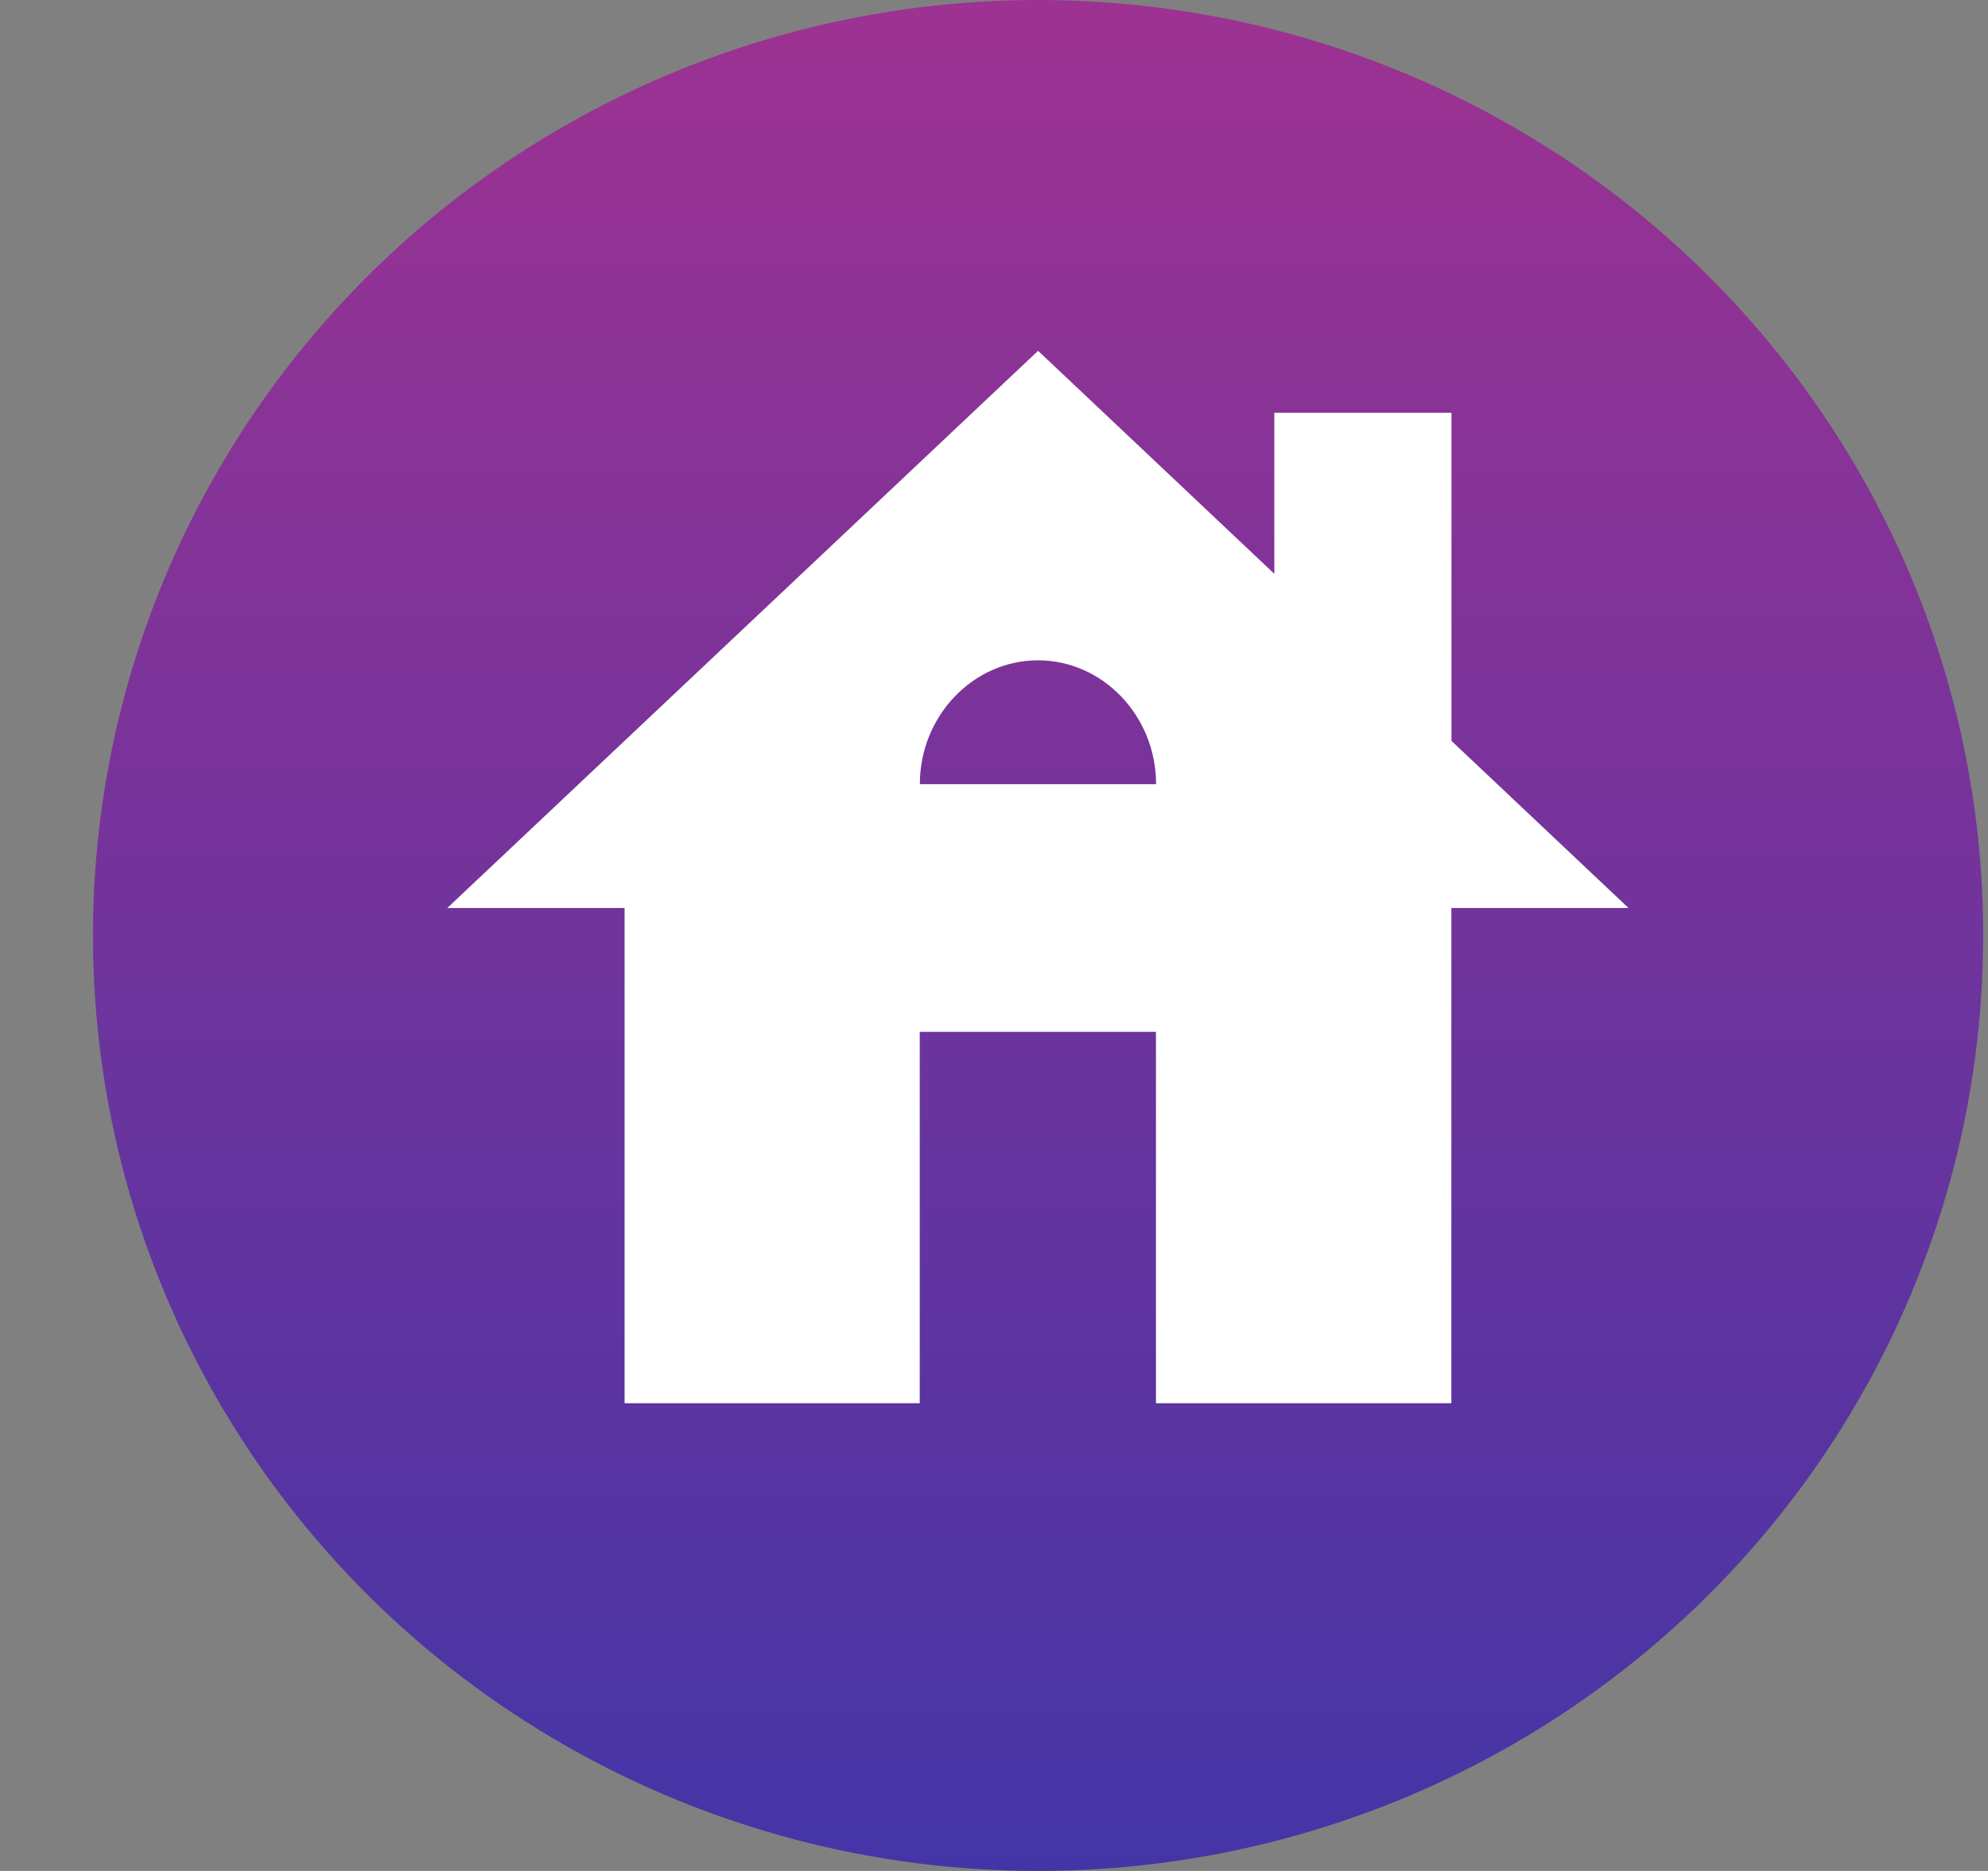 <svg xmlns="http://www.w3.org/2000/svg" width="17" height="16" viewBox="0 0 17 16">
    <rect x="0" y="0" width="17" height="16" fill="#808080" stroke="none"/>
    <defs>
        <linearGradient id="5qx6a6nnxa" x1="50%" x2="50%" y1="0%" y2="100%">
            <stop offset="0%" stop-color="#9D3292"/>
            <stop offset="100%" stop-color="#4435A6"/>
        </linearGradient>
    </defs>
    <g fill="none" fill-rule="evenodd">
        <g>
            <g>
                <g>
                    <g>
                        <g>
                            <g>
                                <g>
                                    <g transform="translate(-638 -644) translate(112 104) translate(24 445) translate(424 92) translate(7.071 3) translate(71.724)">
                                        <ellipse cx="8.082" cy="8" fill="url(#5qx6a6nnxa)" rx="8.082" ry="8"/>
                                        <g>
                                            <path d="M0 0H12.122V12H0z" transform="translate(2.02 2)"/>
                                            <path fill="#FFF" fill-rule="nonzero" d="M9.597 4.335V1.53H8.082v1.377L6.062 1 1.01 5.765h1.516V10H5.05V6.824h2.02V10h2.526V5.765h1.515l-1.515-1.43zm-4.546.37c0-.581.455-1.058 1.01-1.058.556 0 1.01.477 1.01 1.059h-2.02z" transform="translate(2.02 2)"/>
                                        </g>
                                    </g>
                                </g>
                            </g>
                        </g>
                    </g>
                </g>
            </g>
        </g>
    </g>
</svg>
